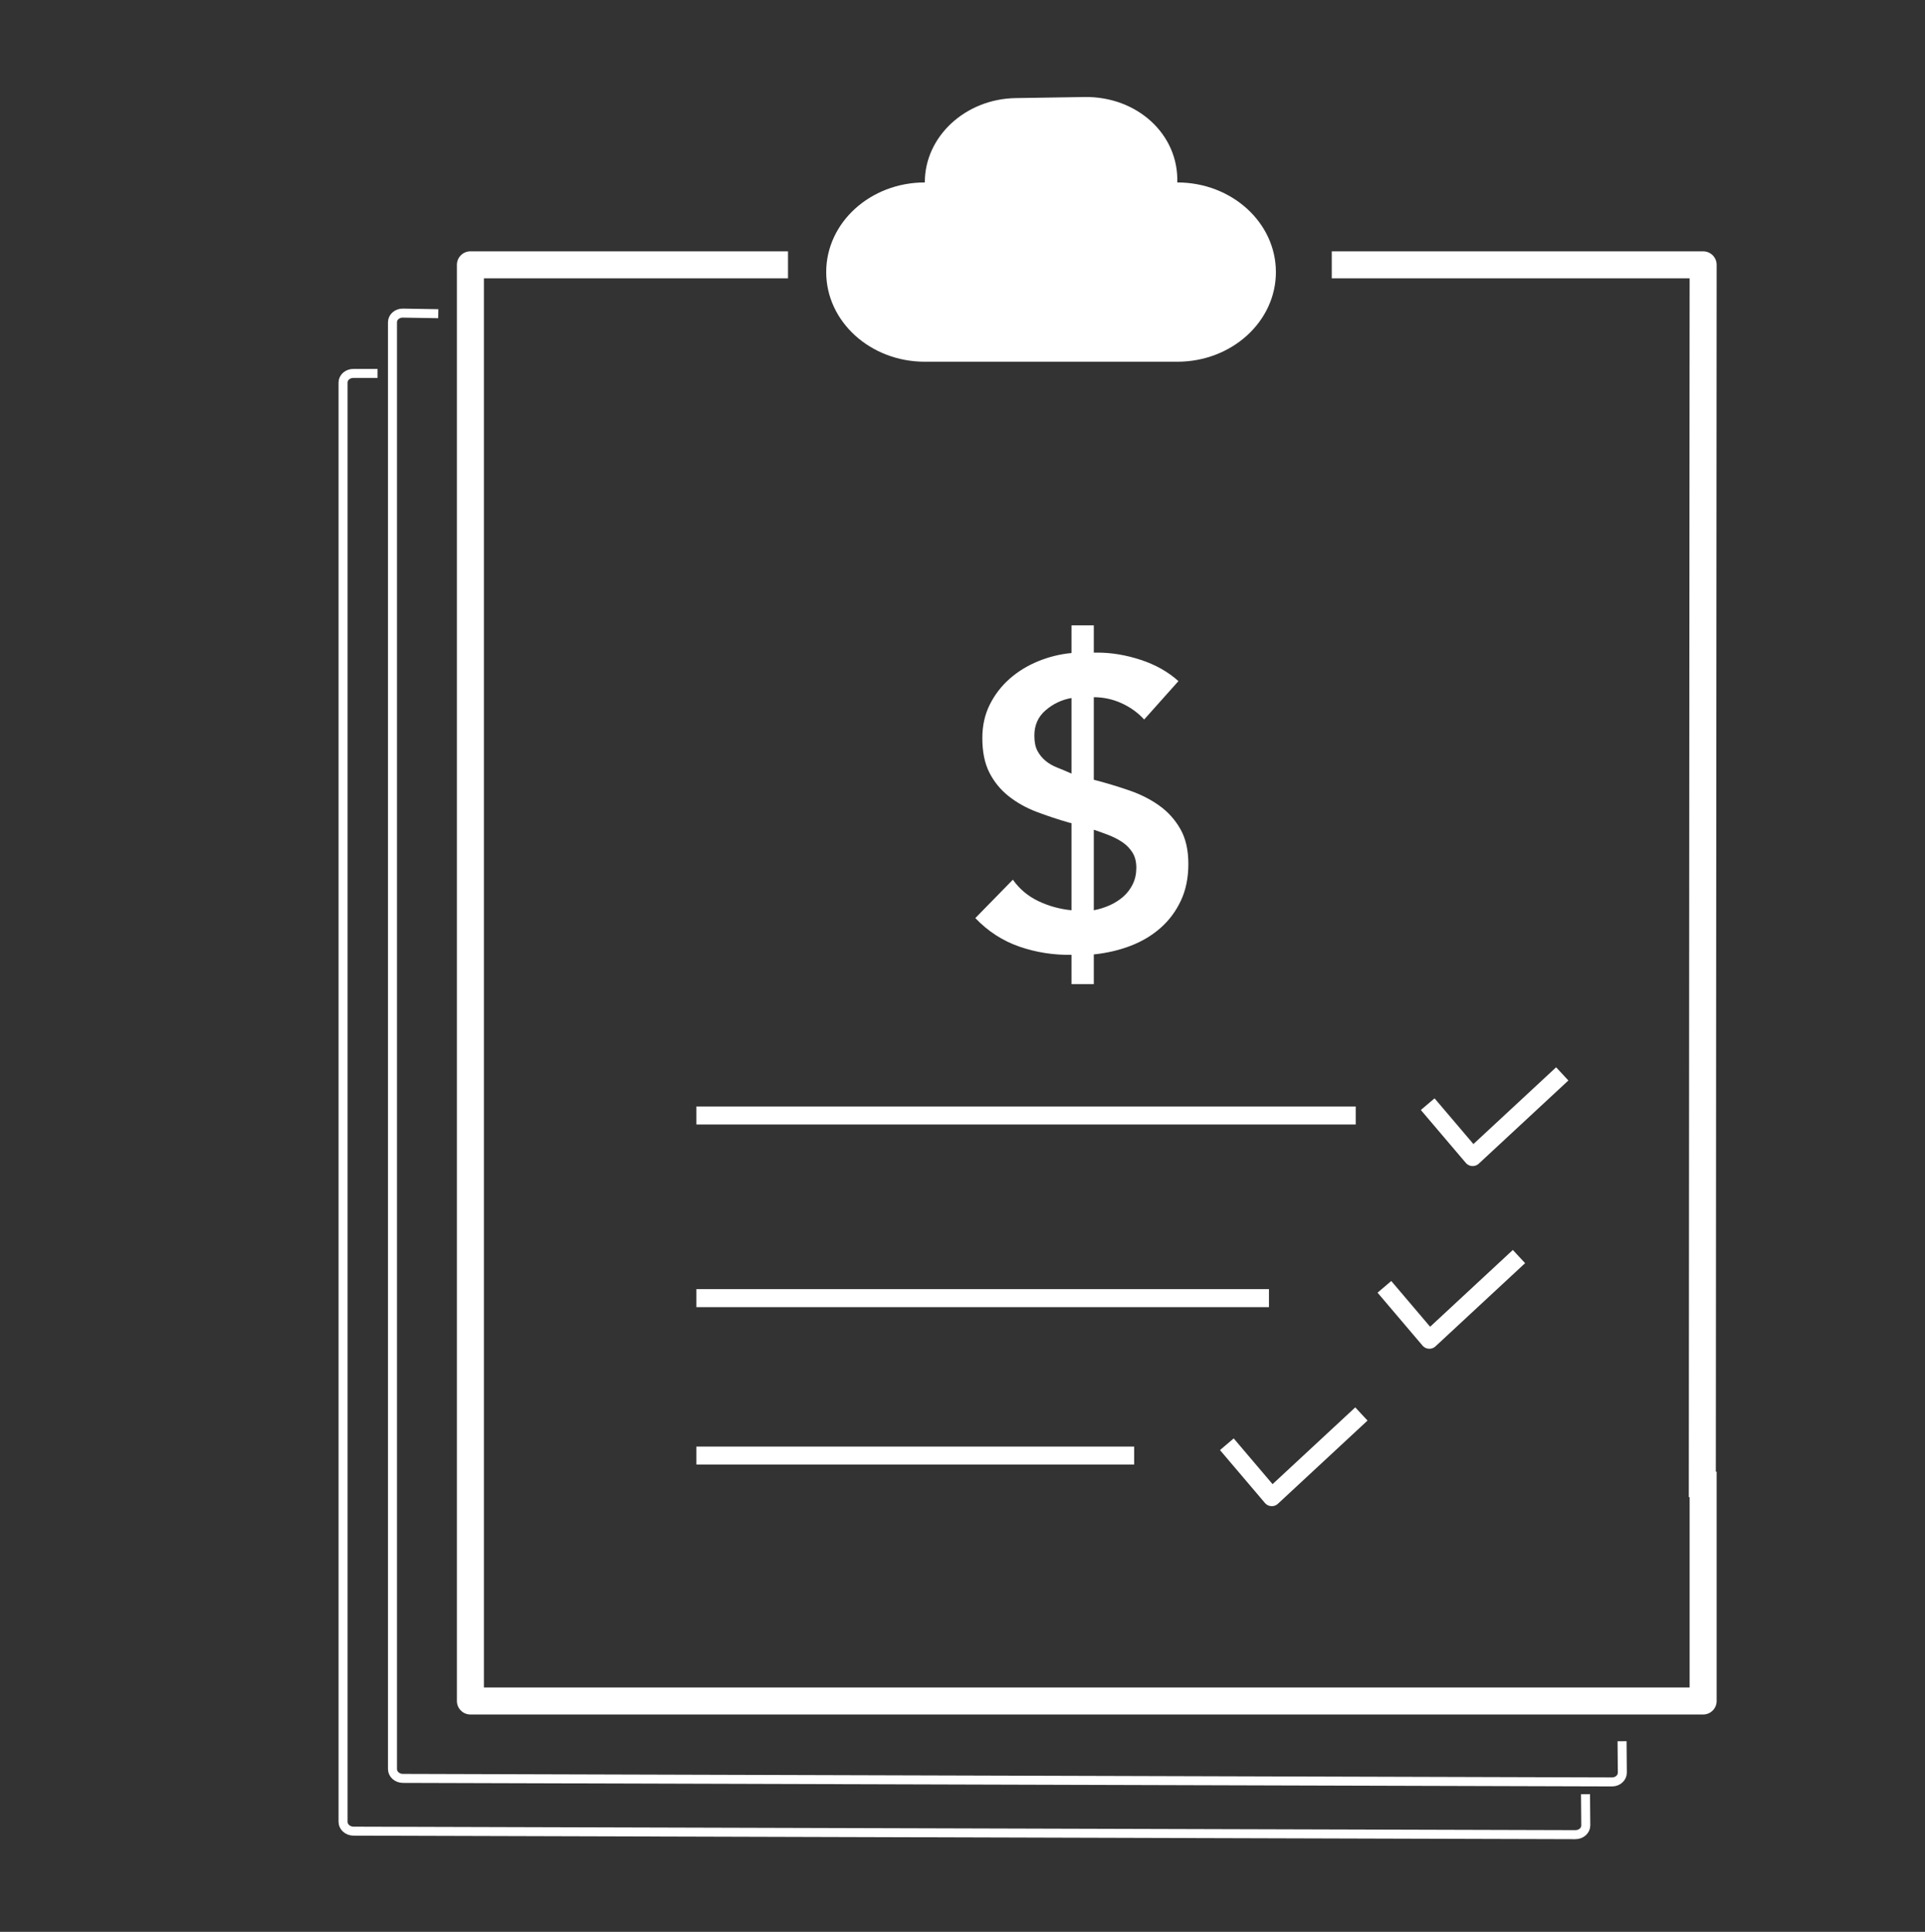 <svg width="285" height="286" viewBox="0 0 285 286" fill="none" xmlns="http://www.w3.org/2000/svg">
<rect x="0" y="0" width="285" height="286" fill="#333333" stroke="none"/>
<path d="M197.17 39.206H252.154L252.03 221.648" stroke="white" stroke-width="3.999" stroke-miterlimit="10" stroke-linejoin="round"/>
<path d="M252.153 217.882V251.826H69.644V39.206H116.666" stroke="white" stroke-width="3.999" stroke-miterlimit="10" stroke-linejoin="round"/>
<path d="M64.887 46.442L59.644 46.355C58.795 46.341 58.107 46.949 58.107 47.714V261.896C58.107 262.66 58.795 263.283 59.644 263.285L238.662 263.808C239.511 263.811 240.194 263.193 240.189 262.427L240.15 257.782" stroke="white" stroke-width="1.333" stroke-miterlimit="10" stroke-linejoin="round"/>
<path d="M55.896 55.285L52.342 55.285C51.484 55.272 50.789 55.877 50.789 56.638V269.715C50.789 270.475 51.484 271.093 52.342 271.097L233.235 271.616C234.093 271.62 234.782 271.005 234.777 270.244L234.738 265.621" stroke="white" stroke-width="1.333" stroke-miterlimit="10" stroke-linejoin="round"/>
<path d="M211.373 163.468L218.031 171.299L231.294 158.985" stroke="white" stroke-width="2.666" stroke-miterlimit="10" stroke-linejoin="round"/>
<path d="M204.965 190.512L211.621 198.345L224.886 186.03" stroke="white" stroke-width="2.666" stroke-miterlimit="10" stroke-linejoin="round"/>
<path d="M181.637 213.817L188.293 221.648L201.557 209.334" stroke="white" stroke-width="2.666" stroke-miterlimit="10" stroke-linejoin="round"/>
<path d="M103.102 165.143H200.717" stroke="white" stroke-width="2.666" stroke-miterlimit="10" stroke-linejoin="round"/>
<path d="M103.102 192.187H187.875" stroke="white" stroke-width="2.666" stroke-miterlimit="10" stroke-linejoin="round"/>
<path d="M103.102 215.491H167.914" stroke="white" stroke-width="2.666" stroke-miterlimit="10" stroke-linejoin="round"/>
<path d="M161.94 96.616H162.49C164.568 96.616 166.698 96.972 168.878 97.686C171.059 98.399 172.923 99.448 174.472 100.834L169.398 106.519C168.46 105.5 167.34 104.695 166.036 104.104C164.731 103.513 163.366 103.218 161.94 103.218V115.443L162.185 115.504C163.896 115.953 165.577 116.462 167.228 117.032C168.878 117.603 170.346 118.347 171.629 119.264C172.913 120.18 173.952 121.332 174.747 122.717C175.542 124.103 175.939 125.835 175.939 127.913C175.939 129.951 175.572 131.754 174.839 133.323C174.105 134.892 173.107 136.237 171.843 137.357C170.58 138.478 169.102 139.364 167.411 140.016C165.72 140.668 163.896 141.096 161.94 141.3V145.701H158.639V141.361C155.95 141.402 153.372 140.994 150.907 140.139C148.441 139.283 146.271 137.877 144.396 135.921L149.959 130.236C150.937 131.621 152.2 132.681 153.749 133.415C155.298 134.148 156.928 134.596 158.639 134.759V121.861L158.333 121.8C156.622 121.311 154.992 120.771 153.443 120.18C151.895 119.59 150.519 118.815 149.317 117.858C148.115 116.9 147.168 115.739 146.475 114.373C145.782 113.008 145.436 111.307 145.436 109.269C145.436 107.435 145.802 105.785 146.536 104.318C147.269 102.851 148.248 101.577 149.47 100.498C150.693 99.418 152.099 98.552 153.688 97.9C155.277 97.248 156.928 96.84 158.639 96.677V92.582H161.94V96.616ZM158.639 103.34C157.213 103.584 155.939 104.186 154.819 105.143C153.698 106.101 153.138 107.354 153.138 108.903C153.138 109.84 153.291 110.594 153.596 111.164C153.902 111.735 154.299 112.224 154.788 112.631C155.277 113.039 155.858 113.375 156.53 113.64C157.203 113.905 157.906 114.2 158.639 114.526V103.34ZM161.94 134.759C162.796 134.596 163.601 134.342 164.355 133.995C165.108 133.649 165.771 133.221 166.341 132.712C166.912 132.202 167.37 131.591 167.717 130.878C168.063 130.165 168.236 129.36 168.236 128.463C168.236 127.567 168.043 126.813 167.655 126.202C167.268 125.59 166.769 125.081 166.158 124.673C165.547 124.266 164.874 123.919 164.141 123.634C163.407 123.349 162.674 123.084 161.94 122.84V134.759Z" fill="white"/>
<path d="M122.322 40.281C122.322 32.952 128.859 27.01 136.923 27.01L136.923 26.998C136.901 20.225 142.922 14.639 150.374 14.522L160.543 14.363C168.357 14.24 174.516 19.897 174.299 26.997V27.01C182.363 27.01 188.9 32.952 188.9 40.281C188.9 47.611 182.363 53.553 174.299 53.553H136.923C128.859 53.553 122.322 47.611 122.322 40.281Z" fill="white"/>
</svg>
